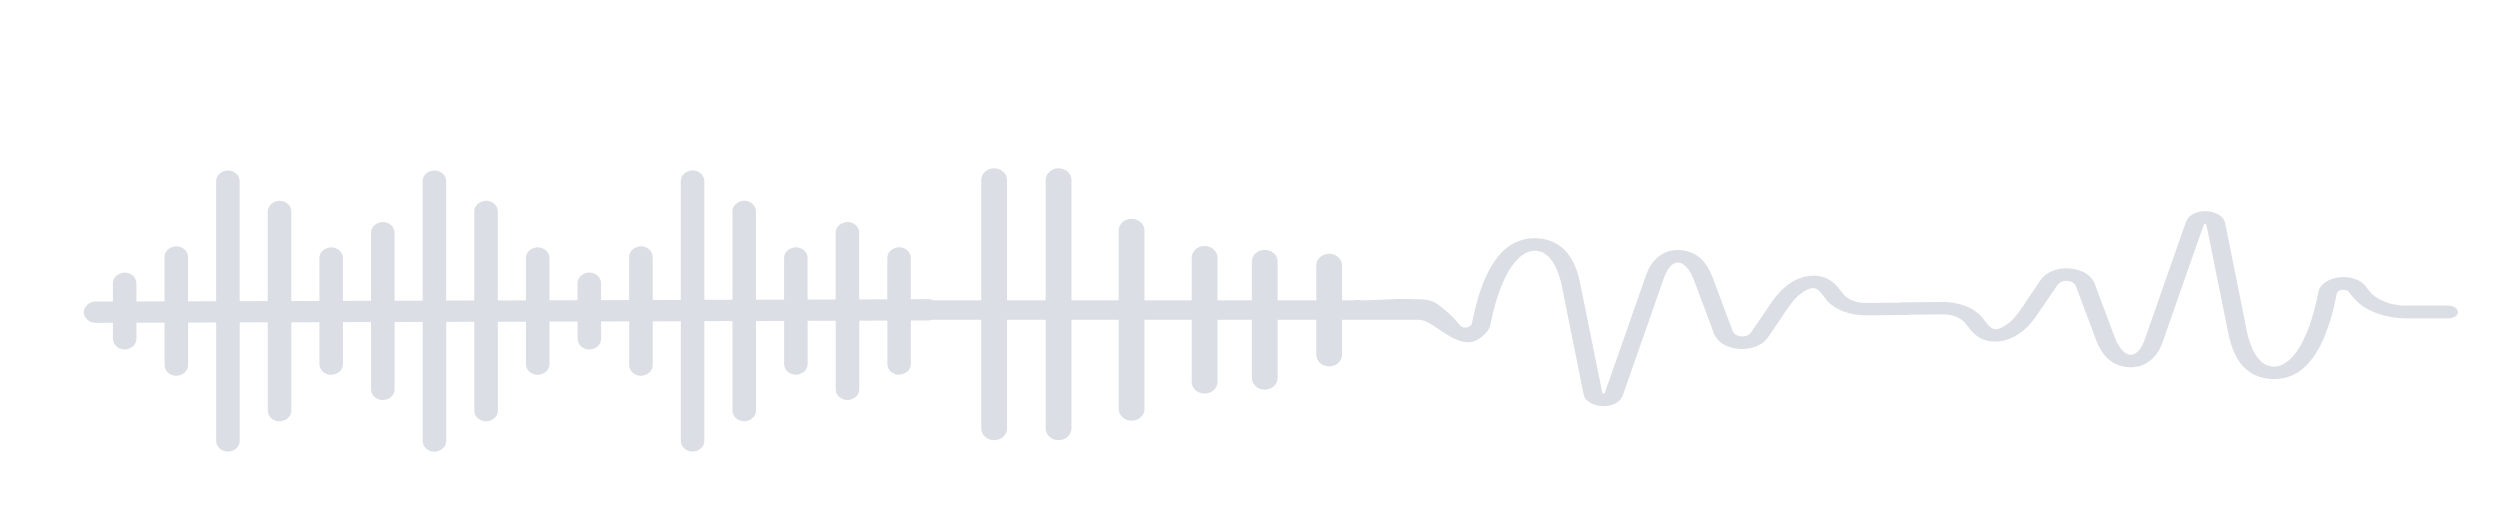 <?xml version="1.0" encoding="UTF-8"?><svg id="UI_elementer-2" xmlns="http://www.w3.org/2000/svg" width="582.08" height="119.38" xmlns:xlink="http://www.w3.org/1999/xlink" viewBox="0 0 582.08 119.38"><defs><style>.cls-1{fill:#dcdee5;stroke-width:0px;}</style><filter id="drop-shadow-30" filterUnits="userSpaceOnUse"><feOffset dx="6" dy="6"/><feGaussianBlur result="blur" stdDeviation="6"/><feFlood flood-color="#000" flood-opacity=".75"/><feComposite in2="blur" operator="in"/><feComposite in="SourceGraphic"/></filter></defs><path class="cls-1" d="m22.26,75.17c1.34,0,2.68,0,4.03-.01v3.74c0,.64.31,1.3.8,1.75.48.43,1.26.75,1.94.73,1.49-.06,2.74-1.09,2.74-2.48v-3.76c2.18,0,4.36-.01,6.54-.02v6.8c0,1.02-.02,2.04,0,3.06,0,.01,0,.03,0,.04,0,.64.31,1.3.8,1.75.48.43,1.26.75,1.94.73,1.49-.06,2.74-1.09,2.74-2.48v-9.92c2.18,0,4.36-.01,6.54-.02v25.14c0,.78,0,1.57,0,2.35,0,.03,0,.07,0,.1,0,.64.31,1.3.8,1.75.48.43,1.26.75,1.94.73,1.49-.06,2.74-1.09,2.74-2.48v-27.62c.55,0,1.09,0,1.64,0,1.63,0,3.27,0,4.9-.01v18.69c0,.6,0,1.2,0,1.81,0,.03,0,.05,0,.08,0,.64.31,1.3.8,1.75s1.26.75,1.94.73c1.49-.06,2.74-1.09,2.74-2.48v-20.58c2.18,0,4.36-.01,6.54-.02v6.73c0,1-.02,2,0,2.99,0,.01,0,.03,0,.04,0,.64.31,1.3.8,1.75s1.26.75,1.94.73c1.49-.06,2.74-1.09,2.74-2.48v-9.78c2.18,0,4.36-.01,6.54-.02v14.2c0,.48,0,.95,0,1.43,0,.02,0,.04,0,.06,0,.64.31,1.3.8,1.75s1.26.75,1.94.73c1.49-.06,2.74-1.09,2.74-2.48v-15.7c1.52,0,3.04,0,4.56-.01.66,0,1.32,0,1.98,0v25.28c0,.78,0,1.57,0,2.35,0,.03,0,.07,0,.1,0,.64.31,1.3.8,1.75.48.43,1.26.75,1.94.73,1.49-.06,2.74-1.09,2.74-2.48v-27.75c2.18,0,4.36-.01,6.54-.02v18.82c0,.6,0,1.2,0,1.81,0,.03,0,.05,0,.08,0,.64.31,1.3.8,1.75.48.43,1.26.75,1.94.73,1.49-.06,2.74-1.09,2.74-2.48v-20.71c2.18,0,4.36-.01,6.54-.02v6.86c0,1-.02,2,0,2.99,0,.01,0,.03,0,.04,0,.64.31,1.3.8,1.75.48.43,1.26.75,1.94.73,1.49-.06,2.74-1.09,2.74-2.48v-9.91c2.18,0,4.36-.01,6.54-.02v4.04c0,.64.31,1.3.8,1.75s1.26.75,1.94.73c1.49-.06,2.74-1.09,2.74-2.48v-4.05c2.18,0,4.36-.01,6.54-.02v7.09c0,1.02-.02,2.04,0,3.06,0,.01,0,.03,0,.04,0,.64.31,1.3.8,1.75.48.43,1.26.75,1.94.73,1.49-.06,2.74-1.09,2.74-2.48v-10.21c2.18,0,4.36-.01,6.54-.02v25.43c0,.78,0,1.57,0,2.35,0,.03,0,.07,0,.1,0,.64.31,1.3.8,1.75s1.26.75,1.94.73c1.49-.06,2.74-1.09,2.74-2.48v-27.9c2.18,0,4.36-.01,6.54-.02v18.97c0,.6,0,1.2,0,1.81,0,.03,0,.05,0,.08,0,.64.31,1.3.8,1.75.48.43,1.26.75,1.94.73,1.49-.06,2.74-1.09,2.74-2.48v-20.87c.09,0,.18,0,.27,0,2.09,0,4.18-.01,6.27-.02v7.02c0,1-.02,2,0,2.99,0,.01,0,.03,0,.04,0,.64.31,1.3.8,1.75.48.43,1.26.75,1.94.73,1.49-.06,2.74-1.09,2.74-2.48v-10.07c2.18,0,4.36-.01,6.54-.02v14.49c0,.48,0,.95,0,1.43,0,.02,0,.04,0,.06,0,.64.31,1.3.8,1.75.48.43,1.26.75,1.94.73,1.49-.06,2.74-1.09,2.74-2.48v-16c2.18,0,4.36-.01,6.54-.02v7.09c0,1-.02,2,0,2.99,0,.01,0,.03,0,.04,0,.64.31,1.3.8,1.75.48.43,1.26.75,1.94.73,1.49-.06,2.74-1.09,2.74-2.48v-10.14s0,0,.01,0c1.34,0,2.68,0,4.01-.01,1.48,0,2.74-1.14,2.74-2.48s-1.25-2.48-2.74-2.48c-1.34,0-2.68,0-4.03.01v-6.59c0-1,.02-2,0-2.99,0-.01,0-.03,0-.04,0-.64-.31-1.3-.8-1.75-.48-.43-1.26-.75-1.94-.73-1.49.06-2.74,1.09-2.74,2.48v9.65c-2.18,0-4.36.01-6.54.02v-14.06c0-.48,0-.95,0-1.43,0-.02,0-.04,0-.06,0-.64-.31-1.3-.8-1.75-.48-.43-1.26-.75-1.94-.73-1.49.06-2.74,1.09-2.74,2.48v15.57c-2.18,0-4.36.01-6.54.02v-6.66c0-1,.02-2,0-2.99,0-.01,0-.03,0-.04,0-.64-.31-1.3-.8-1.75-.48-.43-1.26-.75-1.94-.73-1.49.06-2.74,1.09-2.74,2.48v9.72c-.55,0-1.09,0-1.64,0-1.63,0-3.27,0-4.9.01v-18.69c0-.6,0-1.2,0-1.81,0-.03,0-.05,0-.08,0-.64-.31-1.3-.8-1.75s-1.26-.75-1.94-.73c-1.49.06-2.74,1.09-2.74,2.48v20.58c-2.18,0-4.36.01-6.54.02v-25.21c0-.78,0-1.57,0-2.35,0-.03,0-.07,0-.1,0-.64-.31-1.3-.8-1.75-.48-.43-1.26-.75-1.94-.73-1.49.06-2.74,1.09-2.74,2.48v27.68c-2.18,0-4.36.01-6.54.02v-6.93c0-1.02.02-2.04,0-3.06,0-.01,0-.03,0-.04,0-.64-.31-1.3-.8-1.75-.48-.43-1.26-.75-1.94-.73-1.49.06-2.74,1.09-2.74,2.48v10.05c-1.52,0-3.04,0-4.56.01-.66,0-1.32,0-1.98,0v-3.94c0-.64-.31-1.3-.8-1.75-.48-.43-1.26-.75-1.94-.73-1.49.06-2.74,1.09-2.74,2.48v3.96c-2.18,0-4.36.01-6.54.02v-6.83c0-1,.02-2,0-2.99,0-.01,0-.03,0-.04,0-.64-.31-1.3-.8-1.75-.48-.43-1.26-.75-1.94-.73-1.49.06-2.74,1.09-2.74,2.48v9.88c-2.18,0-4.36.01-6.54.02v-18.85c0-.6,0-1.2,0-1.81,0-.03,0-.05,0-.08,0-.64-.31-1.3-.8-1.75s-1.26-.75-1.94-.73c-1.49.06-2.74,1.09-2.74,2.48v20.74c-2.18,0-4.36.01-6.54.02v-25.37c0-.78,0-1.57,0-2.35,0-.03,0-.07,0-.1,0-.64-.31-1.3-.8-1.75-.48-.43-1.26-.75-1.94-.73-1.49.06-2.74,1.09-2.74,2.48v27.84c-2.18,0-4.36.01-6.54.02v-14.36c0-.48,0-.95,0-1.43,0-.02,0-.04,0-.06,0-.64-.31-1.3-.8-1.75-.48-.43-1.26-.75-1.94-.73-1.49.06-2.74,1.09-2.74,2.48v15.86c-2.18,0-4.36.01-6.54.02v-6.95c0-1,.02-2,0-2.99,0-.01,0-.03,0-.04,0-.64-.31-1.3-.8-1.75s-1.26-.75-1.94-.73c-1.49.06-2.74,1.09-2.74,2.48v10c-2.18,0-4.36.01-6.54.02v-18.97c0-.6,0-1.2,0-1.81,0-.03,0-.05,0-.08,0-.64-.31-1.3-.8-1.75-.48-.43-1.26-.75-1.94-.73-1.49.06-2.74,1.09-2.74,2.48v20.87c-.09,0-.18,0-.27,0-2.09,0-4.18.01-6.27.02v-25.5c0-.78,0-1.57,0-2.35,0-.03,0-.07,0-.1,0-.64-.31-1.3-.8-1.75-.48-.43-1.26-.75-1.94-.73-1.49.06-2.74,1.09-2.74,2.48v27.97c-2.18,0-4.36.01-6.54.02v-7.23c0-1.02.02-2.04,0-3.06,0-.01,0-.03,0-.04,0-.64-.31-1.3-.8-1.75s-1.26-.75-1.94-.73c-1.49.06-2.74,1.09-2.74,2.48v10.34c-2.18,0-4.36.01-6.54.02v-4.24c0-.64-.31-1.3-.8-1.75-.48-.43-1.26-.75-1.94-.73-1.49.06-2.74,1.09-2.74,2.48v4.25s0,0-.01,0c-1.34,0-2.68,0-4.01.01-1.48,0-2.74,1.14-2.74,2.48s1.25,2.48,2.74,2.48Z"/><path class="cls-1" d="m570.13,71.14c-3.29,0-6.59.01-9.88,0-.2,0-.4,0-.6,0-.22,0-.44-.02-.65-.03-.02,0-.04,0-.06,0-.02,0-.22-.02-.28-.03-.39-.05-.78-.11-1.16-.18-.21-.04-.41-.08-.61-.13-.11-.03-.23-.06-.34-.08-.02,0-.13-.03-.19-.05-.02,0-.04-.01-.04-.01-.11-.04-.22-.07-.33-.11-.19-.06-.38-.13-.56-.2-.4-.15-.77-.32-1.15-.5-.03-.02-.05-.02-.07-.03-.02,0-.04-.02-.06-.04-.16-.09-.32-.19-.48-.28-.34-.21-.66-.43-.96-.67-.08-.07-.17-.14-.25-.2-.02-.02-.21-.2-.25-.24-.26-.26-.5-.53-.72-.81-.47-.61-.86-1.2-1.52-1.73-1.07-.86-2.83-1.35-4.48-1.3-1.64.04-3.31.52-4.35,1.39-.58.49-1.05,1.04-1.24,1.67-.07.21-.1.43-.14.65-.02.09-.1.5-.02.11-.06.27-.11.54-.17.8-.49,2.28-1.09,4.54-1.9,6.78-.4,1.1-.85,2.2-1.38,3.28-.25.5-.51,1-.8,1.49-.06.1-.12.2-.18.31-.03.05-.06.09-.09.14-.15.22-.3.44-.45.66-.31.43-.64.85-1.01,1.26-.16.17-.32.34-.49.51-.09.09-.18.17-.27.26,0,0-.02.02-.02.02,0,0-.02.01-.03.02-.38.3-.77.6-1.22.86-.06.04-.16.08-.23.12-.22.1-.46.2-.7.28-.03,0-.06.02-.09.03-.03.01-.07.03-.13.04-.02,0-.05.02-.07.03.02,0,.03-.02.05-.02-.23.05-.47.08-.7.13-.1,0-.2,0-.29.01-.13,0-.27,0-.4,0,0,0-.07,0-.14-.01.12.02.25.04.03,0-.01,0-.04,0-.06-.01-.02,0-.04,0-.06,0,.02,0,.02,0,.04,0-.21-.05-.68-.17-.81-.16-.01,0-.03,0-.04-.01-.16-.06-.31-.12-.46-.18-.02,0-.04-.02-.05,0,0,0-.01-.02-.02-.03-.03-.01-.06-.03-.09-.04-.09-.04-.1-.05-.08-.05-.05-.02-.09-.04-.11-.06-.26-.16-.49-.34-.73-.51-.02-.02-.04-.03-.06-.05-.08-.08-.17-.16-.25-.25-.21-.21-.41-.44-.59-.66-.18-.22-.33-.45-.49-.67-.03-.04-.05-.08-.08-.12-.08-.13-.16-.27-.23-.4-.55-1.01-.95-2.05-1.26-3.1-.49-1.64-.76-3.32-1.09-4.98-.57-2.83-1.14-5.65-1.71-8.48-.61-3.03-1.22-6.05-1.83-9.08-.31-1.56-.59-3.12-.94-4.68-.48-2.14-4.1-3.32-6.87-2.25-1.4.54-2.02,1.48-2.37,2.49-.67,1.92-1.34,3.83-2.01,5.75-1.06,3.03-2.12,6.06-3.19,9.09-.98,2.8-1.96,5.6-2.94,8.4-.45,1.29-.88,2.59-1.36,3.88-.2.54-.44,1.07-.74,1.59-.02.04-.05.09-.08.14-.09.12-.17.25-.26.37-.18.24-.39.46-.6.68,0,0-.01.02-.02.02-.02.02-.05.04-.08.06-.12.09-.24.18-.37.26-.02.01-.05.03-.09.06-.15.05-.33.12-.47.19-.07.01-.14.03-.13.02-.06.01-.16.02-.24.04-.11,0-.23-.01-.29-.01-.07,0-.14-.02-.15-.02-.07-.01-.14-.03-.21-.04-.13-.05-.3-.12-.31-.12-.03-.01-.06-.02-.09-.04-.13-.08-.26-.16-.39-.25-.08-.06-.16-.12-.24-.18.02.02-.13-.11-.21-.19-.24-.24-.45-.48-.65-.74-.08-.1-.16-.21-.23-.32-.02-.03-.15-.24-.19-.29-.02-.03-.04-.06-.04-.07-.03-.06-.06-.11-.1-.17-.08-.15-.16-.3-.24-.45-.18-.37-.34-.75-.49-1.13-.84-2.22-1.66-4.44-2.5-6.66-.53-1.41-1.06-2.82-1.58-4.23-.27-.71-.46-1.46-.85-2.15-.62-1.09-1.72-2.08-3.32-2.59-1.49-.48-3.18-.63-4.78-.31-1.67.34-3.1,1.12-3.94,2.16-.53.65-.94,1.35-1.4,2.02-.51.75-1.03,1.5-1.54,2.25-.94,1.37-1.8,2.77-2.84,4.11-.43.55-.91,1.08-1.45,1.59-.06.06-.13.12-.19.18-.15.12-.29.24-.44.35-.31.24-.64.46-.98.67-.09.06-.57.3-.18.11-.14.07-.28.14-.42.2-.16.07-.34.13-.5.2-.07.03-.15.05-.22.07.03-.01.06-.02.08-.03-.03,0-.05.01-.07.02-.04,0-.21.05-.34.08-.09,0-.19,0-.28,0-.11,0-.4-.05-.33-.02-.08-.02-.18-.04-.27-.06-.06-.03-.14-.05-.23-.08-.02-.01-.04-.03-.04-.03-.13-.09-.26-.19-.39-.28-.09-.08-.18-.17-.26-.25-.59-.6-1.04-1.24-1.53-1.87-1.76-2.3-5.41-3.74-9.22-3.73-1.72,0-3.43.03-5.15.05-1.51.01-3.03.03-4.54.04-.21,0-.41.03-.61.07-2.55.03-5.1.06-7.65.06-.26,0-.52,0-.78-.02.08,0-.27-.02-.4-.04-.24-.03-.48-.08-.71-.12-.15-.03-.3-.07-.45-.11,0,0-.19-.05-.29-.09-.39-.13-.75-.29-1.1-.46-.08-.05-.17-.1-.25-.15-.16-.1-.31-.2-.46-.3-.13-.09-.25-.19-.37-.29.17.13-.19-.18-.25-.25-.54-.58-.93-1.22-1.44-1.81-1.04-1.19-2.38-2.32-4.49-2.61-2.05-.28-3.97.19-5.59,1.04-3.34,1.75-4.93,4.44-6.65,6.95-1.01,1.48-2.02,2.95-3.03,4.43-.19.28-.36.56-.59.83-.08.09-.17.18-.25.27-.06.04-.13.09-.15.1-.04.03-.24.13-.32.19-.03.01-.05.03-.08.04-.06.03-.31.09-.38.13-.01,0-.03,0-.04,0-.14.03-.29.04-.42.07-.14,0-.29,0-.43,0-.04,0-.09,0-.13,0-.21-.04-.42-.08-.62-.12-.03,0-.06-.02-.09-.03-.06-.02-.32-.17-.42-.18-.01,0-.03-.02-.04-.03-.12-.07-.22-.15-.33-.23-.1-.11-.21-.22-.29-.33,0-.01-.03-.03-.05-.07-.02-.12-.12-.24-.16-.36,0-.01,0-.02-.01-.04-.31-.81-.61-1.61-.91-2.42-1.08-2.87-2.15-5.74-3.23-8.61-.29-.79-.56-1.58-.92-2.36-1.04-2.27-2.99-4.95-6.86-5.3-4.21-.38-6.63,2.31-7.73,4.65-.3.63-.52,1.27-.74,1.92-.71,2.04-1.43,4.07-2.14,6.11-1.08,3.07-2.15,6.15-3.23,9.22-.95,2.72-1.9,5.44-2.86,8.15-.28.8-.56,1.61-.85,2.41-.07.19-.13.38-.2.57-.01.03-.02.06-.03.09,0,.02-.01.03-.02.05-.01.03-.02.06-.04.08-.01.01-.02.03-.04.04-.02,0-.09.05-.16.1,0,0-.02,0-.03,0-.06-.01-.12-.03-.21-.06-.01-.01-.03-.02-.04-.03-.04-.11-.08-.21-.11-.32,0-.02-.01-.05-.02-.07-.01-.05-.02-.1-.03-.15-.13-.63-.25-1.25-.38-1.88l-1.61-7.97c-.63-3.1-1.25-6.21-1.88-9.31-.38-1.89-.76-3.79-1.15-5.68-.24-1.21-.54-2.41-1-3.59-.78-2.04-2-4.31-4.41-5.75-2.41-1.44-5.64-1.78-8.55-.85-2.37.76-4.08,2.35-5.29,3.87-1.54,1.93-2.58,4.05-3.41,6.16-.89,2.25-1.54,4.54-2.07,6.85-.19.85-.34,1.71-.56,2.55.02-.04.05-.09.07-.13-.15.47-.58.84-1.07.93.04-.01.08-.03.12-.04-.41.09-.88.16-1.28,0-.39-.15-.66-.5-.92-.82-.82-1.01-1.73-1.94-2.72-2.79s-1.89-1.67-3-2.23c-1.11-.56-2.46-.64-3.71-.64-1.22-.04-2.43-.08-3.64-.09-1.78,0-7.53.33-9.04.33-.48,0-1.77-.2-2.15,0h-2.85v-8.14c0-1.49-1.35-2.71-3-2.71s-3,1.22-3,2.71v8.14h-9v-9.04c0-1.49-1.35-2.71-3-2.71s-3,1.22-3,2.71v9.04h-8v-9.95c0-1.49-1.35-2.71-3-2.71s-3,1.22-3,2.71v9.95h-11v-16.27c0-1.49-1.35-2.71-3-2.71s-3,1.22-3,2.71v16.27h-11v-28.03c0-1.49-1.35-2.71-3-2.71s-3,1.22-3,2.71v28.03h-9v-28.03c0-1.49-1.35-2.71-3-2.71s-3,1.22-3,2.71v28.03h-70.5c-.83,0-1.5.61-1.5,1.36v1.81c0,.75.67,1.36,1.5,1.36h70.5v25.32c0,1.49,1.35,2.71,3,2.71s3-1.22,3-2.71v-25.32h9v25.32c0,1.49,1.35,2.71,3,2.71s3-1.22,3-2.71v-25.32h11v20.79c0,1.49,1.35,2.71,3,2.71s3-1.22,3-2.71v-20.79h11v14.47c0,1.49,1.35,2.71,3,2.71s3-1.22,3-2.71v-14.47h8v13.56c0,1.49,1.35,2.71,3,2.71s3-1.22,3-2.71v-13.56h9v8.14c0,1.49,1.35,2.71,3,2.71s3-1.22,3-2.71c0,0,0-8.14,0-8.14h17.28c.92,0,1.65.06,2.5.5,2.16,1.12,4.02,2.76,6.22,3.82,1.07.52,2.25.94,3.46.91,1.33-.02,2.47-.7,3.43-1.57.84-.76,1.45-1.49,1.66-2.61.02-.09.1-.5.02-.11.06-.27.11-.54.17-.8.49-2.28,1.09-4.54,1.9-6.78.4-1.1.85-2.2,1.38-3.28.25-.5.51-1,.8-1.49.06-.1.12-.2.18-.31.03-.05.06-.09.09-.14.15-.22.3-.44.46-.66.31-.43.64-.85,1.01-1.26.16-.17.32-.34.49-.51.09-.09.18-.17.27-.26,0,0,.02-.02.02-.02,0,0,.02-.01.03-.02.38-.3.77-.6,1.22-.86.06-.04.16-.08.23-.12.22-.1.46-.2.7-.28.03,0,.06-.02.09-.03.03-.01.07-.03.13-.04.02,0,.05-.02.07-.03-.02,0-.03.02-.05.02.23-.05.47-.08.7-.13.1,0,.2,0,.29-.01.13,0,.26,0,.4,0,0,0,.07,0,.14.01-.12-.02-.25-.04-.03,0,.01,0,.04,0,.06.01.02,0,.04,0,.06,0-.02,0-.02,0-.04,0,.21.05.68.17.81.16.01,0,.03,0,.04.01.16.06.31.12.46.18.02,0,.04.02.05,0,0,0,.01.02.02.03.03.01.06.03.09.04.09.04.1.05.08.05.05.02.09.04.11.06.26.16.49.34.73.51.02.02.04.03.06.05.08.08.17.16.25.25.21.21.41.44.59.66.18.22.33.45.49.67.03.04.05.08.08.12.08.13.16.27.23.4.55,1.01.95,2.05,1.26,3.1.49,1.64.76,3.32,1.09,4.98.57,2.83,1.14,5.65,1.71,8.48.61,3.03,1.22,6.05,1.83,9.08.31,1.56.59,3.12.94,4.68.48,2.14,4.1,3.32,6.87,2.25,1.4-.54,2.02-1.48,2.37-2.49.67-1.92,1.34-3.83,2.01-5.75,1.06-3.03,2.12-6.06,3.19-9.09.98-2.8,1.96-5.6,2.94-8.4.45-1.29.88-2.59,1.36-3.88.2-.54.44-1.07.74-1.59.02-.04.05-.09.08-.14.09-.12.17-.25.26-.37.18-.24.39-.46.6-.68,0,0,.01-.02.02-.02.02-.02.05-.04.08-.06.12-.09.24-.18.37-.26.02-.01.05-.03.09-.06.15-.05.33-.12.47-.19.07-.01.14-.03.13-.02.06-.01.16-.02.24-.04.11,0,.23.01.29.01.07,0,.14.02.15.02.07.01.14.03.21.04.13.05.3.12.31.12.03.01.06.02.09.04.13.08.26.16.39.25.08.06.16.12.24.18-.03-.02.13.11.21.19.24.24.45.48.65.74.08.1.16.21.23.32.02.03.15.24.19.29.02.03.04.06.04.07.03.06.06.11.09.17.08.15.16.3.24.45.18.37.34.75.49,1.13.84,2.22,1.66,4.44,2.5,6.66.53,1.41,1.06,2.82,1.58,4.23.27.71.46,1.46.85,2.15.62,1.09,1.72,2.08,3.32,2.59,1.49.48,3.18.63,4.78.31,1.67-.34,3.1-1.12,3.94-2.16.53-.65.94-1.35,1.4-2.02.51-.75,1.03-1.5,1.54-2.25.94-1.37,1.8-2.77,2.84-4.11.43-.55.91-1.08,1.45-1.59.06-.06.13-.12.19-.18.15-.12.29-.24.43-.35.31-.24.64-.46.98-.67.09-.06.57-.3.18-.11.14-.07.28-.14.42-.2.16-.07.34-.13.5-.2.07-.03.15-.05.22-.07-.03.01-.06.02-.08.03.03,0,.05-.01.07-.02.04,0,.21-.05.34-.08.09,0,.19,0,.28,0,.11,0,.4.05.33.02.08.02.18.04.27.06.06.03.14.05.23.08.02.02.04.03.04.03.13.09.26.19.39.28.09.08.18.17.26.25.59.6,1.04,1.24,1.53,1.87,1.76,2.3,5.41,3.74,9.22,3.73,1.72,0,3.43-.03,5.15-.05,1.51-.01,3.03-.03,4.54-.04.21,0,.41-.03.61-.07,2.55-.03,5.1-.06,7.65-.07.26,0,.52,0,.78.02-.08,0,.27.02.4.04.24.03.48.08.71.12.15.03.3.07.45.11,0,0,.19.05.29.09.39.13.75.29,1.1.46.08.05.17.1.25.15.16.1.31.2.46.3.13.09.25.19.37.29-.17-.13.19.18.25.25.54.58.93,1.22,1.44,1.81,1.03,1.19,2.38,2.32,4.49,2.61,2.05.28,3.97-.19,5.59-1.04,3.34-1.75,4.93-4.44,6.65-6.95,1.01-1.48,2.02-2.95,3.03-4.43.19-.28.36-.56.59-.83.08-.09.17-.18.25-.27.06-.04.13-.09.15-.1.04-.03.24-.13.32-.19.03-.01.05-.03.08-.04.06-.03.31-.09.38-.13.01,0,.03,0,.04,0,.14-.03.29-.04.42-.07.14,0,.29,0,.43,0,.04,0,.09,0,.13,0,.21.04.42.08.62.12.03,0,.06.02.09.03.06.02.32.17.42.18.01,0,.03.02.04.03.12.07.22.15.33.23.1.11.21.22.29.33,0,.01.03.03.05.07.02.12.12.24.16.36,0,.01,0,.02.01.04.31.81.6,1.61.91,2.42,1.08,2.87,2.15,5.74,3.23,8.61.29.79.56,1.58.92,2.36,1.04,2.27,2.99,4.95,6.86,5.3,4.21.38,6.63-2.31,7.73-4.65.3-.63.52-1.27.74-1.92.71-2.04,1.43-4.07,2.14-6.11,1.08-3.07,2.15-6.15,3.23-9.22.95-2.72,1.9-5.44,2.86-8.15.28-.8.56-1.61.85-2.41.07-.19.13-.38.2-.57.01-.03.02-.06.03-.09,0-.02.01-.03.02-.05.01-.03.02-.06.04-.08.01-.01.02-.03.04-.04.02,0,.09-.05.16-.1,0,0,.02,0,.03,0,.06.01.12.03.21.06.01.01.03.02.04.03.04.11.08.21.11.32,0,.02.01.05.02.07.01.05.02.1.03.15.13.63.25,1.25.38,1.88l1.61,7.97c.63,3.1,1.25,6.21,1.88,9.31.38,1.89.76,3.79,1.15,5.68.24,1.21.54,2.41,1,3.59.78,2.04,2,4.31,4.41,5.75,2.41,1.44,5.64,1.78,8.55.85,2.37-.76,4.08-2.35,5.29-3.87,1.54-1.93,2.58-4.05,3.41-6.16.89-2.25,1.54-4.54,2.07-6.85.12-.54.24-1.08.35-1.63.05-.23.09-.45.13-.68.01-.07.14-.38.04-.19-.11.21.06-.14.08-.2,0-.01.03-.06.05-.1.06-.07.14-.14.2-.22.03-.03.06-.05.06-.05.02-.01.04-.03.08-.04-.03,0-.02-.03.07-.06.03-.01.07-.03.1-.04.02-.01.03-.03.04-.04,0,.01-.01.02-.02.03.03-.01.06-.03.1-.04.07-.03.53-.2.2-.07-.31.12.11-.02.22-.03.02,0,.04,0,.08-.01,0,0,.31-.02.39-.03,0,0,.04,0,.09.02.04,0,.08,0,.11,0,.14,0,.12.01.06.02.05,0,.1.01.11.02.02,0,.05.01.09.02.11.05.24.1.35.13.02.01.04.03.05.03.03.02.13.1.2.15.04.05.1.1.11.12.13.15.25.32.37.48.88,1.17,1.92,2.27,3.37,3.15,2.65,1.62,6.07,2.51,9.64,2.52,1.78,0,3.56,0,5.34,0h4.51c1.14,0,2.24-.68,2.19-1.48-.05-.8-.96-1.48-2.19-1.48Zm-208.45-10.01c-.04-.06-.07-.12,0,0h0Zm11.64,30.53s0,0,0,0c0,0,0,0,.01,0,0,0,0,0,0,0Zm.23-.07h0s0-.02.01-.03c0,0,0,0,0,0,0,.01,0,.02-.01.03Zm.02-.05s0,0,0,0c0,0,0,0,0,0,0-.02.01-.03.02-.04,0,.01-.01.02-.02.04Zm16.25-30.2s.07-.04.08-.04c0,0-.03.02-.08.04Zm.26-.11s.04-.01.09-.03c-.05.02-.1.03-.09.03Zm.3-.08s.08-.02.15-.02c-.08.02-.17.03-.15.02Zm.31-.04s.05,0,.12.02c-.06,0-.11,0-.12-.02Zm.43.05s.05.01.11.04c-.06-.01-.12-.03-.11-.04Zm30.79,5.94c.08-.02.14-.02.16-.01,0,0-.08,0-.16.01Zm.96.09s0,0,0,0c.01,0,.03.01.06.03-.03-.01-.05-.02-.06-.03Zm41.06,9.3s-.03-.01-.06-.03c.03.01.05.02.06.03,0,0,0,0,0,0Zm.81.1s.08,0,.16-.01c-.08.02-.14.02-.16.01Zm30.83,5.89c.06.01.12.03.11.04,0,0-.05-.01-.11-.04Zm.42.07c.06,0,.11,0,.12.02,0,0-.05,0-.12-.02Zm.28,0c.08-.02.17-.03.15-.02-.02.02-.08.02-.15.02Zm.36-.08c.05-.02.1-.03.09-.03,0,0-.04.01-.09.03Zm.27-.1s.03-.02.08-.04c-.04.02-.07.04-.08.04Zm16.31-30.2s.01-.03.02-.04c0,0,0,0,0,0,0,0,0,0,0,0,0,.02-.01.03-.02.04Zm.03-.06s0,0,0,0c0-.01.01-.02.01-.03h0s0,.02-.01.03Zm.23-.1s0,0,0,0c0,0,0,0,0,0,0,0,0,0-.01,0Zm11.64,30.52c.04.06.07.12,0,0h0Z"/><path class="cls-1" d="m526.6,84.9c-.05-.07-.16-.1-.19-.1.07.03.14.07.17.1,0,0,0,0,.01,0Z"/><path class="cls-1" d="m543.55,67.73s.13-.02.19-.11c0,0-.01,0-.02,0-.04.03-.11.07-.17.1Z"/><path class="cls-1" d="m544.73,67.45s0,0,0,0c.03.05.18.04.26.03-.06,0-.12-.02-.17-.03-.03,0-.05,0-.08,0Z"/><path class="cls-1" d="m528.02,85.29s-.03,0-.05,0c0,0,.01,0,.02,0,.01,0,.02,0,.03,0Z"/><path class="cls-1" d="m464.34,76.48c.13-.04.26-.09,0,0h0Z"/><path class="cls-1" d="m529.7,85.12c.14-.05.14-.1-.15.04h.02s.09-.03.13-.04Z"/><path class="cls-1" d="m358.21,58.77c.05.07.16.1.19.1-.06-.03-.14-.07-.17-.1,0,0,0,0-.01,0Z"/><path class="cls-1" d="m341.26,75.94s-.13.02-.19.11c0,0,.01,0,.02,0,.04-.03.11-.07.17-.1Z"/><path class="cls-1" d="m340.08,76.23h0s-.18-.04-.26-.03c.06,0,.12.02.17.03.03,0,.05,0,.08,0Z"/><path class="cls-1" d="m356.79,58.39s.03,0,.05,0c0,0-.01,0-.02,0-.01,0-.02,0-.03,0Z"/><path class="cls-1" d="m420.47,67.2c-.13.04-.26.09,0,0h0Z"/><path class="cls-1" d="m355.11,58.55c-.14.05-.14.1.15-.04h-.02s-.09.03-.13.04Z"/></svg>